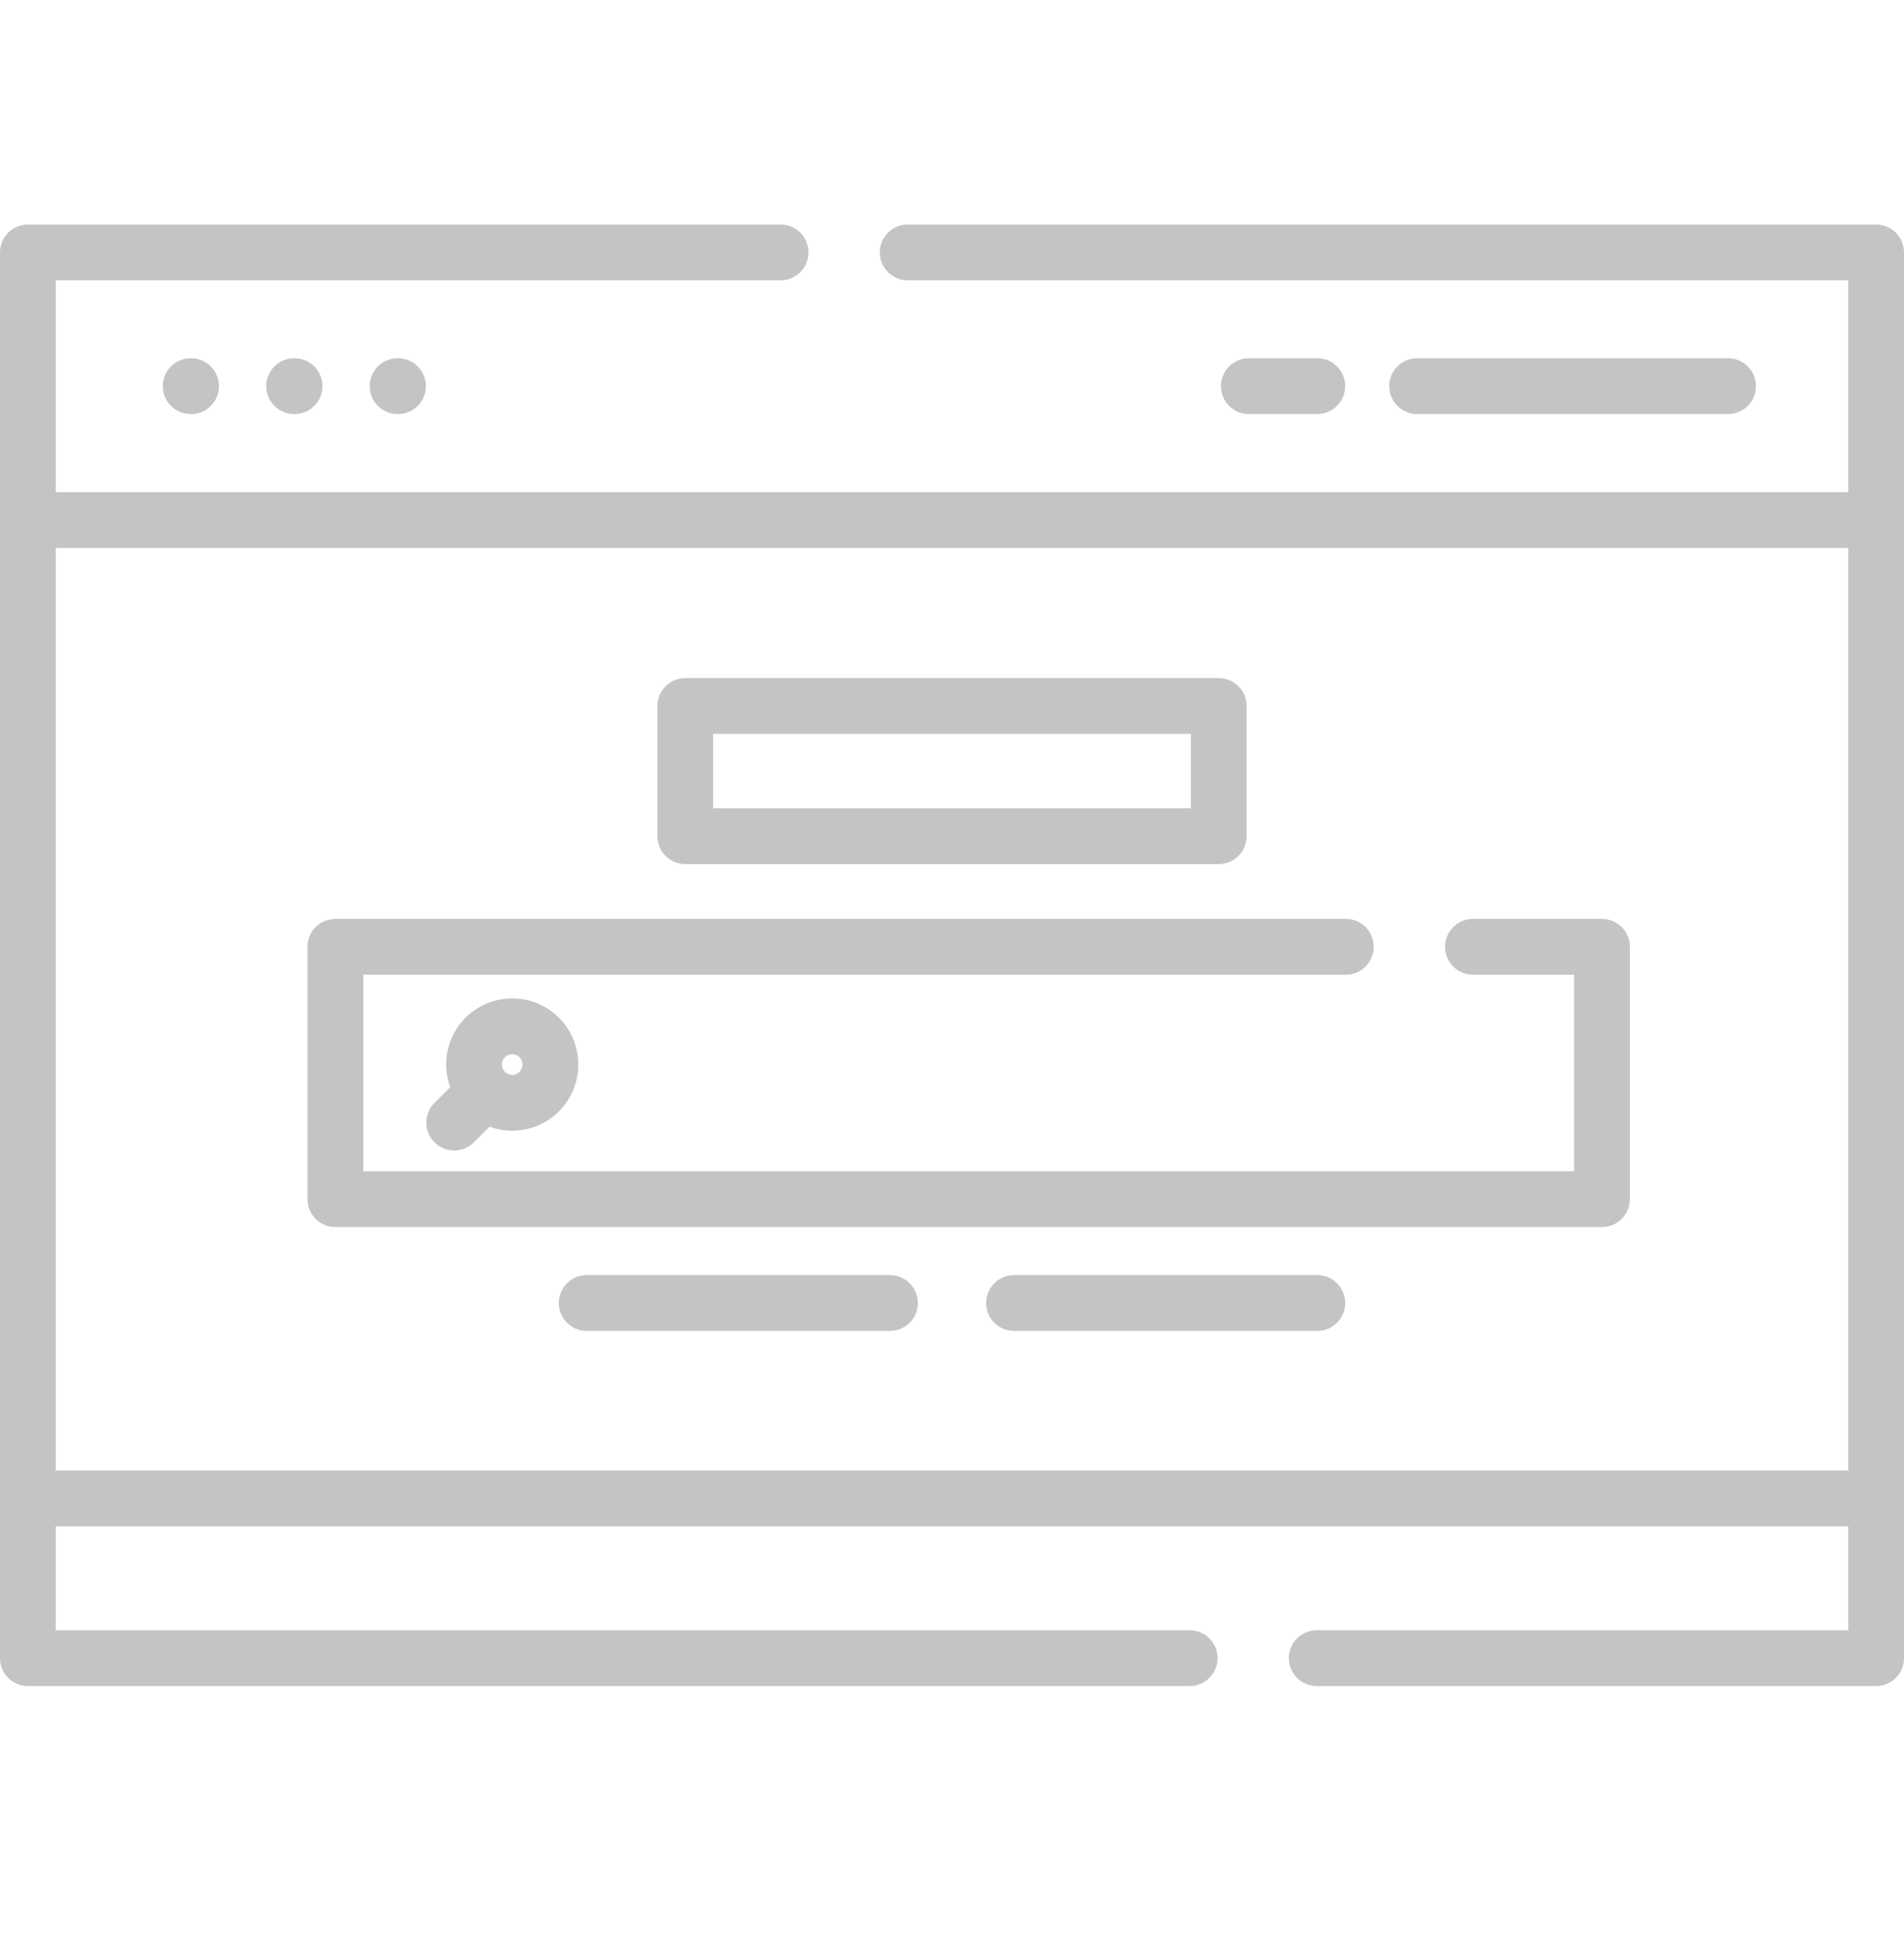 <svg width="40" height="41" viewBox="0 0 40 41" fill="none" xmlns="http://www.w3.org/2000/svg">
<path d="M39.414 4.715H19.07C18.746 4.715 18.483 4.977 18.483 5.301C18.483 5.624 18.746 5.887 19.07 5.887H38.828V10.334H1.172V5.887H16.399C16.723 5.887 16.985 5.624 16.985 5.301C16.985 4.977 16.723 4.715 16.399 4.715H0.586C0.262 4.715 0 4.977 0 5.301V34.821C0 35.145 0.262 35.407 0.586 35.407H24.993C25.317 35.407 25.579 35.145 25.579 34.821C25.579 34.497 25.317 34.235 24.993 34.235H1.172V32.053H38.828V34.235H27.663C27.34 34.235 27.077 34.497 27.077 34.821C27.077 35.145 27.34 35.407 27.663 35.407H39.414C39.738 35.407 40 35.145 40 34.821V5.301C40 4.977 39.738 4.715 39.414 4.715ZM38.828 30.881H1.172V11.506H38.828V30.881Z" fill="#C4C4C4"/>
<path d="M4.014 7.523H4.006C3.682 7.523 3.42 7.786 3.42 8.109C3.42 8.433 3.682 8.695 4.006 8.695H4.014C4.338 8.695 4.6 8.433 4.6 8.109C4.6 7.786 4.338 7.523 4.014 7.523Z" fill="#C4C4C4"/>
<path d="M6.188 7.523H6.179C5.856 7.523 5.593 7.786 5.593 8.109C5.593 8.433 5.856 8.695 6.179 8.695H6.188C6.511 8.695 6.774 8.433 6.774 8.109C6.774 7.786 6.511 7.523 6.188 7.523Z" fill="#C4C4C4"/>
<path d="M8.361 7.523H8.353C8.029 7.523 7.767 7.786 7.767 8.109C7.767 8.433 8.029 8.695 8.353 8.695H8.361C8.685 8.695 8.947 8.433 8.947 8.109C8.947 7.786 8.685 7.523 8.361 7.523Z" fill="#C4C4C4"/>
<path d="M36.303 7.523H29.772C29.448 7.523 29.186 7.786 29.186 8.109C29.186 8.433 29.448 8.695 29.772 8.695H36.303C36.627 8.695 36.889 8.433 36.889 8.109C36.889 7.786 36.627 7.523 36.303 7.523Z" fill="#C4C4C4"/>
<path d="M27.674 7.523H26.236C25.912 7.523 25.65 7.786 25.65 8.109C25.65 8.433 25.912 8.695 26.236 8.695H27.674C27.998 8.695 28.26 8.433 28.26 8.109C28.26 7.786 27.998 7.523 27.674 7.523Z" fill="#C4C4C4"/>
<path d="M33.654 19.297H30.944C30.621 19.297 30.358 19.559 30.358 19.883C30.358 20.206 30.621 20.469 30.944 20.469H33.069V24.597H7.632V20.469H28.274C28.598 20.469 28.86 20.206 28.86 19.883C28.86 19.559 28.598 19.297 28.274 19.297H7.046C6.723 19.297 6.46 19.559 6.46 19.883V25.183C6.46 25.507 6.723 25.769 7.046 25.769H33.654C33.978 25.769 34.24 25.507 34.24 25.183V19.883C34.24 19.559 33.978 19.297 33.654 19.297Z" fill="#C4C4C4"/>
<path d="M11.743 21.374C11.48 21.111 11.132 20.967 10.761 20.967C10.389 20.967 10.041 21.111 9.778 21.374C9.385 21.767 9.279 22.339 9.457 22.831L9.128 23.16C8.899 23.389 8.899 23.76 9.128 23.988C9.242 24.103 9.392 24.16 9.542 24.16C9.692 24.16 9.842 24.103 9.956 23.988L10.285 23.66C10.436 23.715 10.596 23.745 10.761 23.745C11.132 23.745 11.48 23.6 11.743 23.338C12.284 22.796 12.284 21.915 11.743 21.374ZM10.914 22.509C10.859 22.564 10.794 22.573 10.761 22.573C10.727 22.573 10.662 22.564 10.607 22.509C10.522 22.424 10.522 22.287 10.607 22.202C10.662 22.147 10.727 22.139 10.761 22.139C10.794 22.139 10.859 22.147 10.914 22.202C10.998 22.287 10.998 22.425 10.914 22.509Z" fill="#C4C4C4"/>
<path d="M18.697 26.777H12.326C12.002 26.777 11.74 27.04 11.74 27.363C11.74 27.687 12.002 27.949 12.326 27.949H18.697C19.021 27.949 19.283 27.687 19.283 27.363C19.283 27.04 19.021 26.777 18.697 26.777Z" fill="#C4C4C4"/>
<path d="M27.674 26.777H21.303C20.979 26.777 20.717 27.04 20.717 27.363C20.717 27.687 20.979 27.949 21.303 27.949H27.674C27.998 27.949 28.26 27.687 28.26 27.363C28.26 27.04 27.998 26.777 27.674 26.777Z" fill="#C4C4C4"/>
<path d="M25.604 14.24H14.396C14.073 14.24 13.81 14.503 13.81 14.826V17.561C13.81 17.884 14.073 18.146 14.396 18.146H25.604C25.927 18.146 26.19 17.884 26.19 17.561V14.826C26.19 14.502 25.927 14.24 25.604 14.24ZM25.018 16.975H14.982V15.412H25.018V16.975Z" fill="#C4C4C4"/>
</svg>
